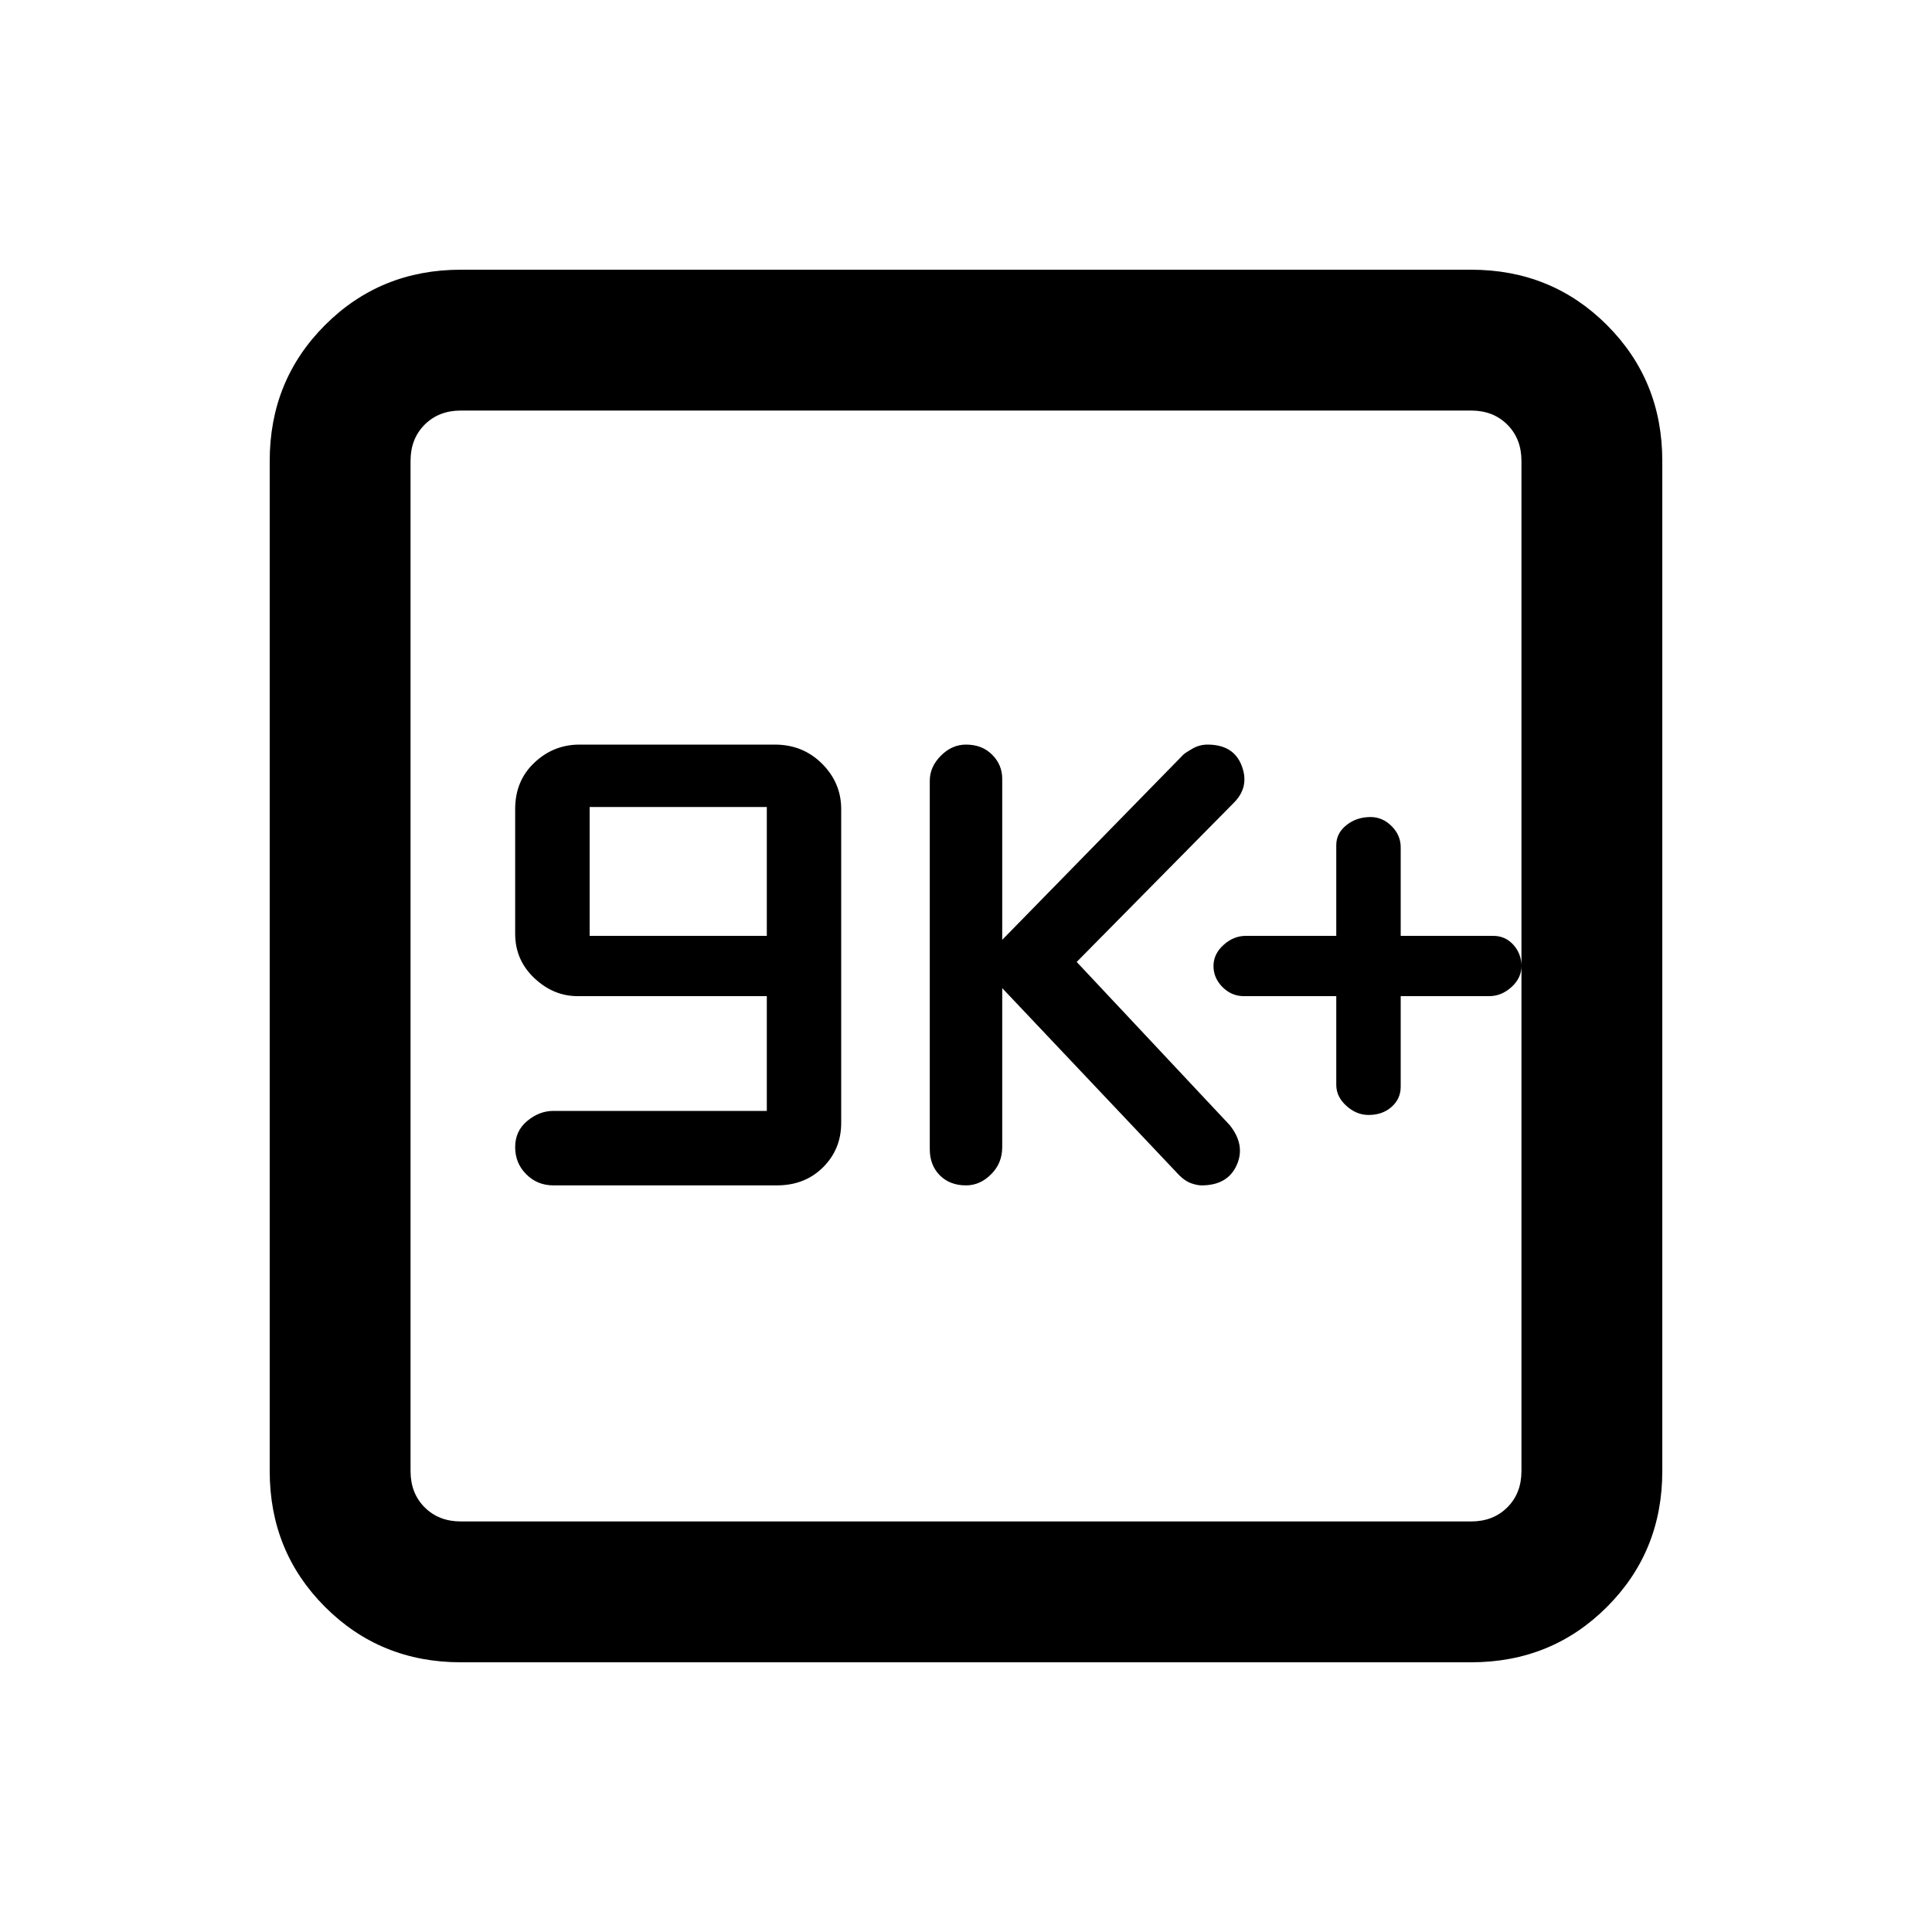 <svg xmlns="http://www.w3.org/2000/svg" height="20" width="20"><path d="M10 12.271q.146 0 .26-.115.115-.114.115-.281v-1.646l1.833 1.938q.063.062.125.083.063.021.105.021.27 0 .364-.209.094-.208-.073-.416l-1.583-1.688 1.625-1.646q.167-.166.083-.385-.083-.219-.354-.219-.083 0-.156.042t-.094.062l-1.875 1.917V8.062q0-.145-.104-.249-.104-.105-.271-.105-.146 0-.26.115-.115.115-.115.26v3.813q0 .166.104.271.104.104.271.104Zm-4.271 0h2.313q.291 0 .479-.188.187-.187.187-.458v-3.25q0-.271-.198-.469-.198-.198-.489-.198H6q-.271 0-.469.188-.198.187-.198.479v1.292q0 .271.198.458t.448.187h1.959V11.5H5.729q-.146 0-.271.104-.125.104-.125.271 0 .167.115.281.114.115.281.115Zm.375-2.583V8.354h1.834v1.334Zm-1.333 7.52q-.833 0-1.406-.573t-.573-1.406V4.771q0-.833.573-1.406t1.406-.573h10.458q.833 0 1.406.573t.573 1.406v10.458q0 .833-.573 1.406t-1.406.573Zm0-1.458h10.458q.229 0 .375-.146t.146-.375V4.771q0-.229-.146-.375t-.375-.146H4.771q-.229 0-.375.146t-.146.375v10.458q0 .229.146.375t.375.146ZM4.25 4.25V15.75 4.25Zm9.917 7.292q.145 0 .239-.084.094-.083.094-.208v-.938h.917q.125 0 .229-.093.104-.094.104-.219t-.083-.219q-.084-.093-.209-.093H14.5v-.917q0-.125-.094-.219t-.218-.094q-.146 0-.25.084-.105.083-.105.208v.938h-.937q-.125 0-.229.093-.105.094-.105.219t.094.219q.094.093.219.093h.958v.917q0 .125.105.219.104.094.229.094Z"/></svg>
